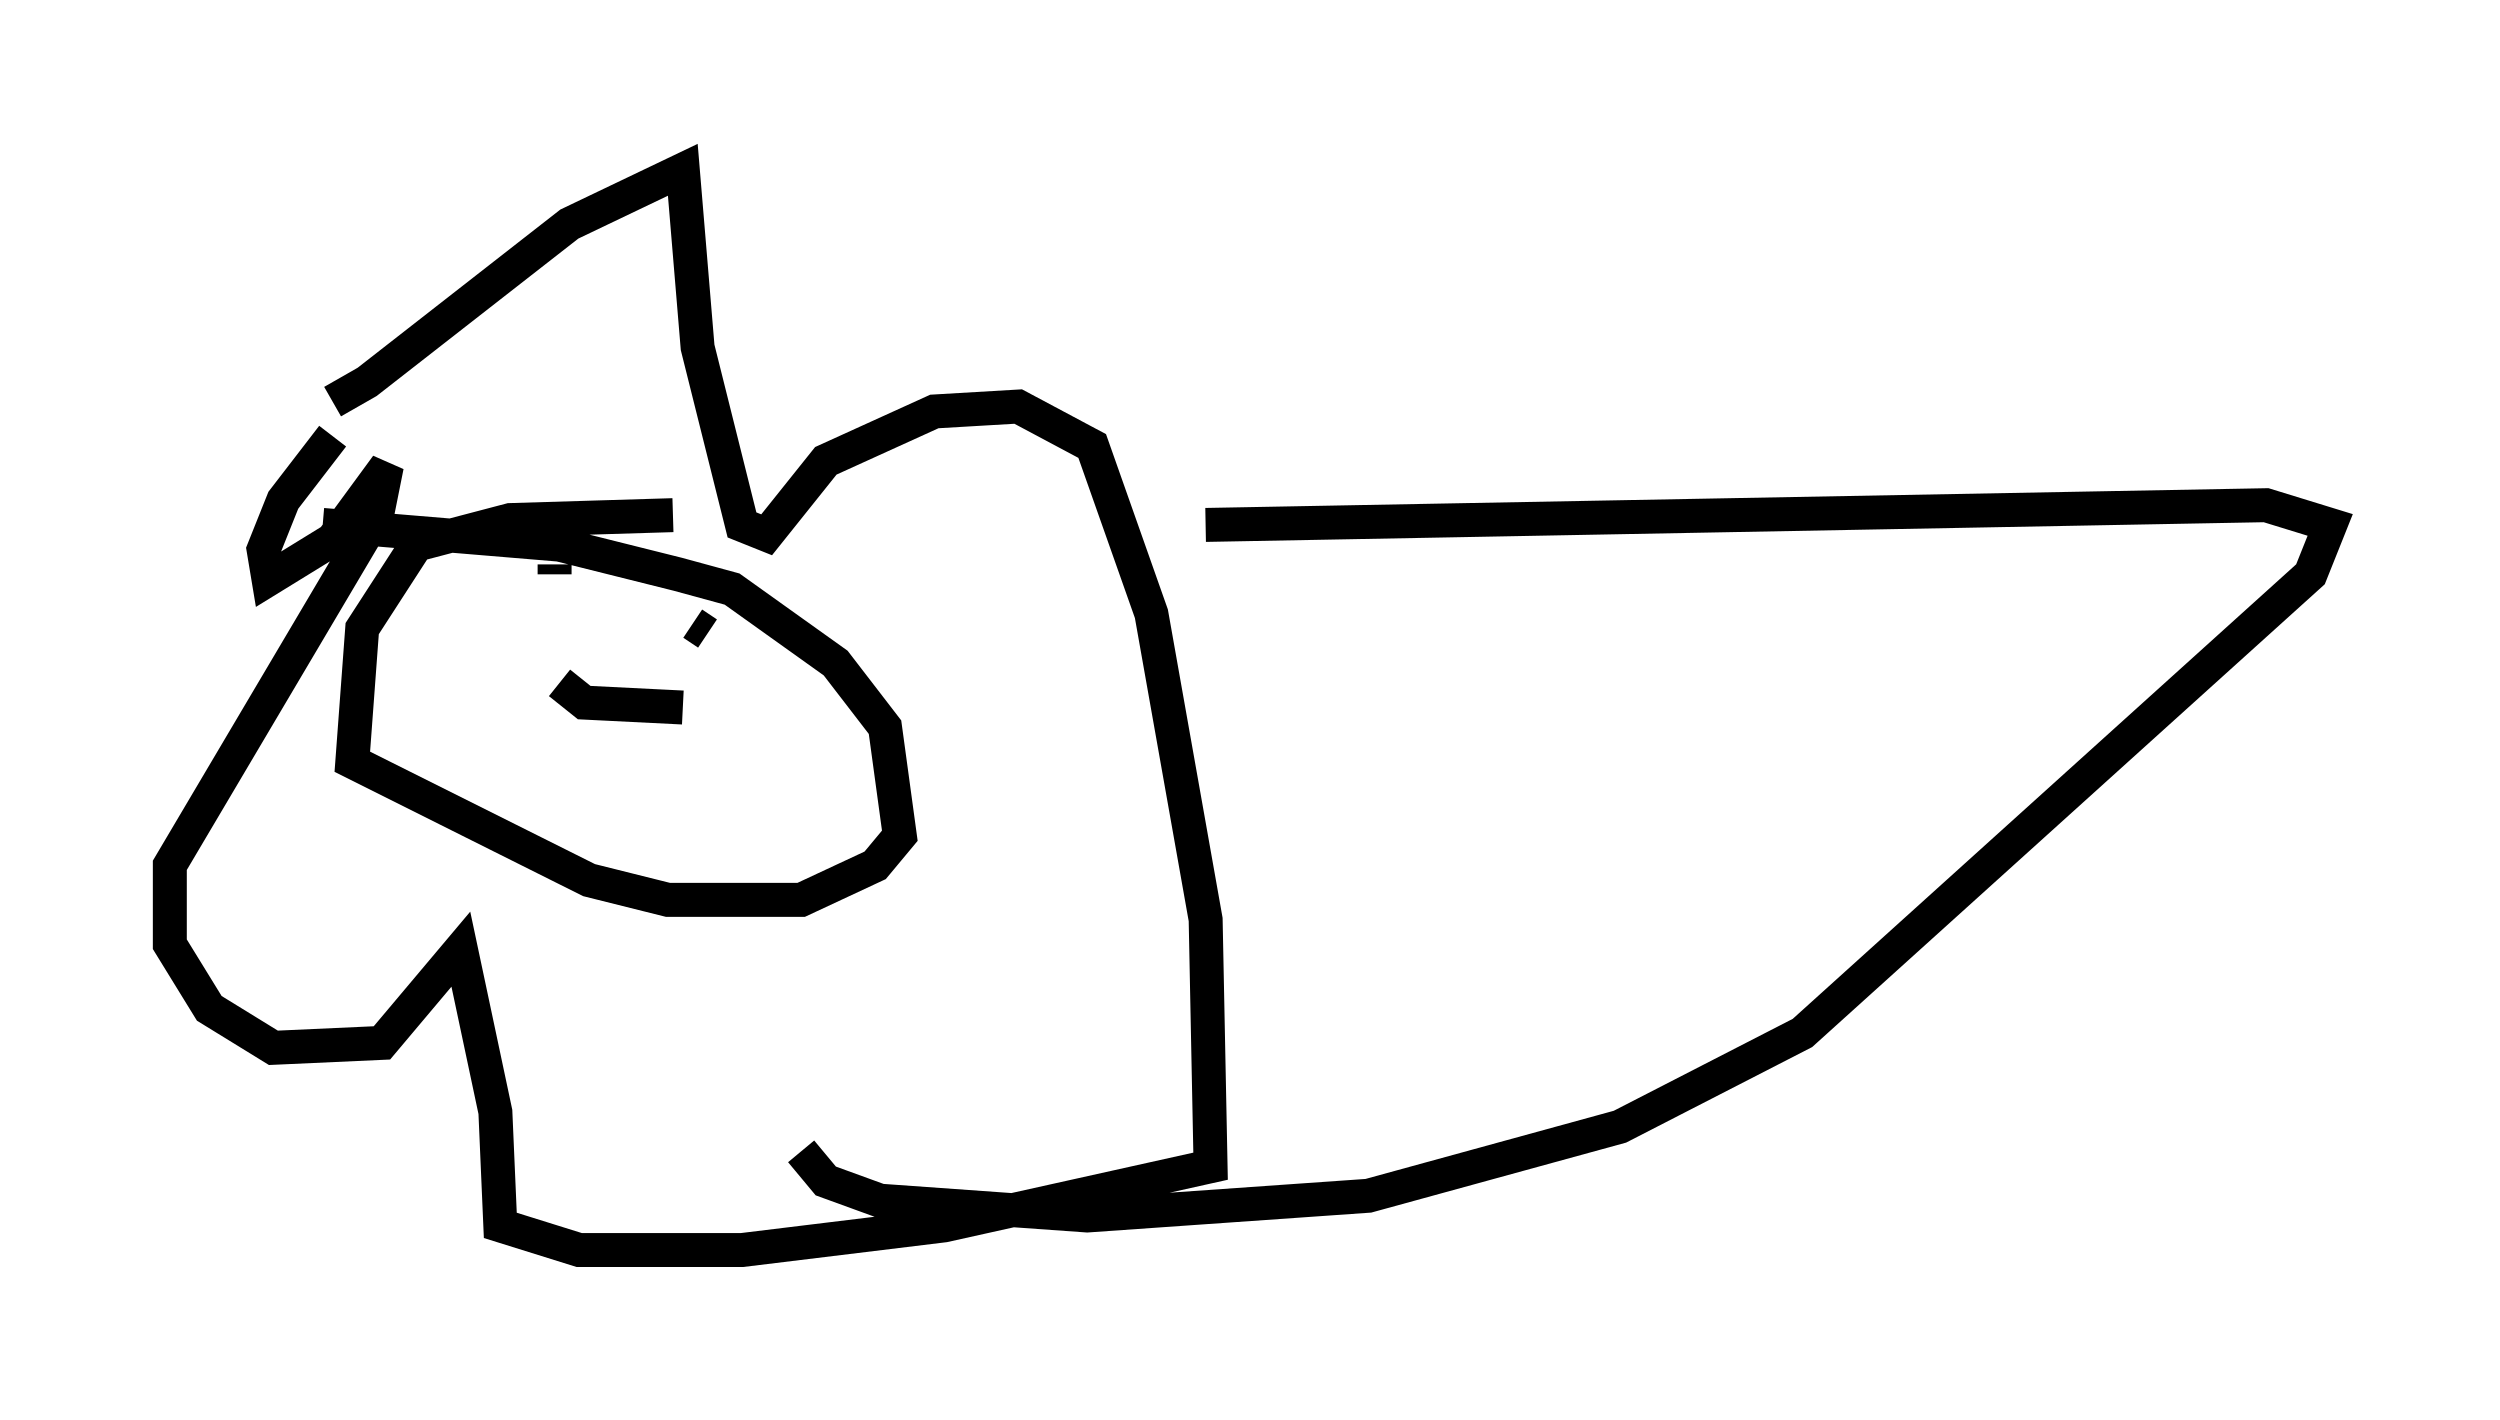 <?xml version="1.0" encoding="utf-8" ?>
<svg baseProfile="full" height="41.81" version="1.1" width="73.62" xmlns="http://www.w3.org/2000/svg" xmlns:ev="http://www.w3.org/2001/xml-events" xmlns:xlink="http://www.w3.org/1999/xlink"><defs /><rect fill="white" height="41.81" width="73.62" x="0" y="0" /><path d="M8.922, 11.536 m0.872, 0.291 l1.017, -0.581 5.955, -4.648 l3.341, -1.598 0.436, 5.229 l1.307, 5.229 0.726, 0.291 l1.743, -2.179 3.196, -1.453 l2.469, -0.145 2.179, 1.162 l1.743, 4.939 1.598, 9.006 l0.145, 7.263 -7.844, 1.743 l-5.955, 0.726 -4.793, 0.0 l-2.324, -0.726 -0.145, -3.341 l-1.017, -4.793 -2.324, 2.76 l-3.196, 0.145 -1.888, -1.162 l-1.162, -1.888 0.0, -2.324 l6.101, -10.313 0.291, -1.453 l-1.598, 2.179 -1.888, 1.162 l-0.145, -0.872 0.581, -1.453 l1.453, -1.888 m6.536, 3.777 l0.0, 0.291 m4.067, 1.453 l0.436, 0.291 m-4.358, 1.453 l0.726, 0.581 2.905, 0.145 m-0.291, -5.665 l-4.793, 0.145 -2.76, 0.726 l-1.598, 2.469 -0.291, 3.922 l6.972, 3.486 2.324, 0.581 l3.922, 0.0 2.179, -1.017 l0.726, -0.872 -0.436, -3.196 l-1.453, -1.888 -3.05, -2.179 l-1.598, -0.436 -3.486, -0.872 l-6.972, -0.581 m26, 0.0 l31.229, -0.581 1.888, 0.581 l-0.581, 1.453 -14.961, 13.508 l-5.374, 2.76 -7.408, 2.034 l-8.279, 0.581 -6.101, -0.436 l-1.598, -0.581 -0.726, -0.872 " fill="none" stroke="black" stroke-width="1" /></svg>